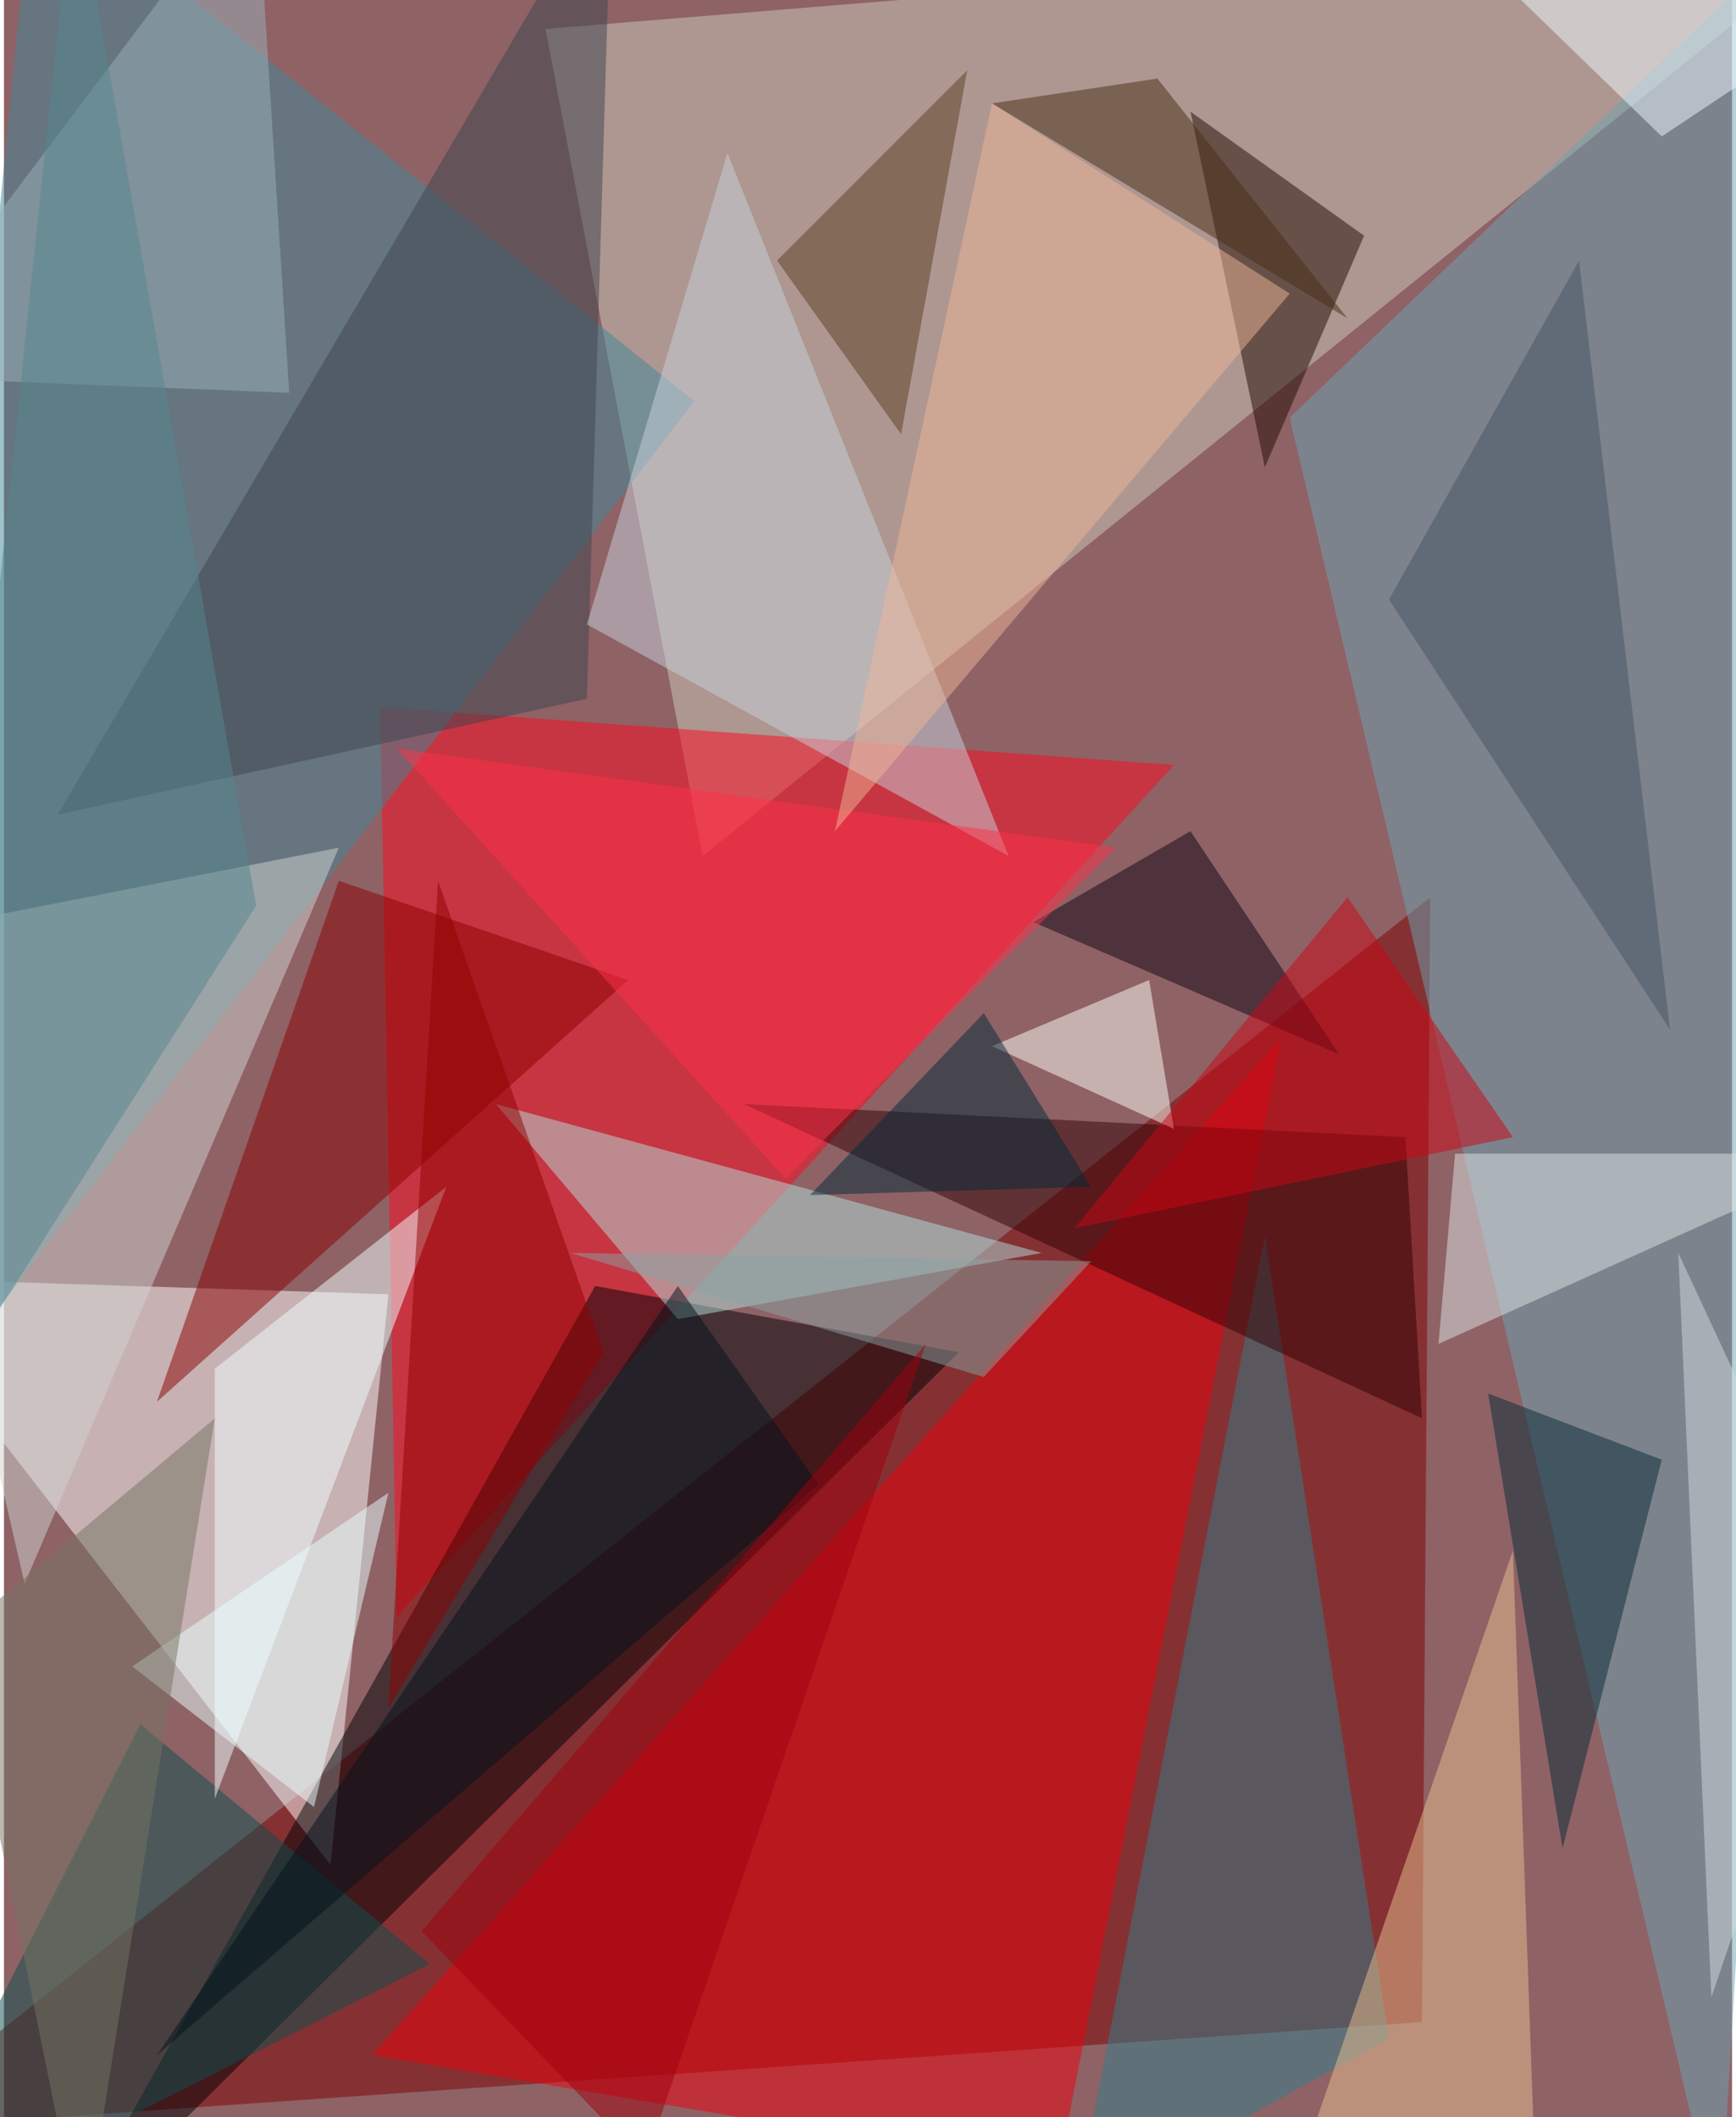 <svg xmlns="http://www.w3.org/2000/svg" width="228" height="278" viewBox="0 0 836 1024"><path fill="#8f6266" d="M0 0h836v1024H0z"/><g fill-opacity=".502"><path fill="#7c0000" d="M-62 1030l752-596-4 544z"/><path fill="#cecbbc" d="M338 414L898-38 262 14z"/><path fill="#fff" d="M-62 618l248 8-28 276z"/><path fill="#fd081d" d="M190 782l376-412-384-28z"/><path fill="#000005" d="M286 622l176 32-436 432z"/><path fill="#ed000b" d="M178 994l332 56 108-548z"/><path fill="#6da3b1" d="M898-62L622 202l208 880z"/><path fill="#3e8897" d="M334 194L-62 710 14-62z"/><path fill="#890000" d="M162 426L74 678l228-204z"/><path fill="#337e89" d="M610 598l-92 472 152-84z"/><path fill="#b4dfde" d="M326 638l-88-104 264 72z"/><path fill="#d0d4d0" d="M-62 454l224-44L10 766z"/><path fill="#200b00" d="M574 54l84 60-48 112z"/><path fill="#3d454f" d="M294-62L26 394l256-56z"/><path fill="#c8d1dc" d="M486 414L350 74l-68 228z"/><path fill="#0c4e4e" d="M-62 1086l268-136L66 834z"/><path fill="#e7bf8f" d="M742 1086l-12-336-116 336z"/><path fill="#320005" d="M678 550l8 136-328-152z"/><path fill="#fffff6" d="M554 474l12 72-88-40z"/><path fill="#f1ffff" d="M102 662l112-88-112 296z"/><path fill="#072a35" d="M754 894l48-188-84-32z"/><path fill="#dbe4e6" d="M702 558h196l-204 92z"/><path fill="#900000" d="M186 826l104-172-80-228z"/><path fill="#583f23" d="M434 210l32-176-92 92z"/><path fill="#9ab0b8" d="M138 190l-200-8L122-62z"/><path fill="#100512" d="M574 402l72 108-148-64z"/><path fill="#8ca1a2" d="M474 666l-200-60 252 4z"/><path fill="#cb0714" d="M730 550l-80-116-132 160z"/><path fill="#ff304a" d="M378 570L190 362l348 48z"/><path fill="#eaffff" d="M62 806l88 68 36-152z"/><path fill="#747462" d="M102 686L-22 790l60 296z"/><path fill="#d1dbe0" d="M890 778l-80-172 16 360z"/><path fill="#462f16" d="M558 38l92 116L478 50z"/><path fill="#edb597" d="M478 50l-76 352 220-260z"/><path fill="#eef9ff" d="M802 66l96-64-228-64z"/><path fill="#465464" d="M806 498l-44-372-92 164z"/><path fill="#03131c" d="M326 622L74 994l320-276z"/><path fill="#002a38" d="M474 490l-84 88 136-4z"/><path fill="#9f000e" d="M310 1046L202 934l244-284z"/><path fill="#558590" d="M34-62l-80 764 168-264z"/></g></svg>